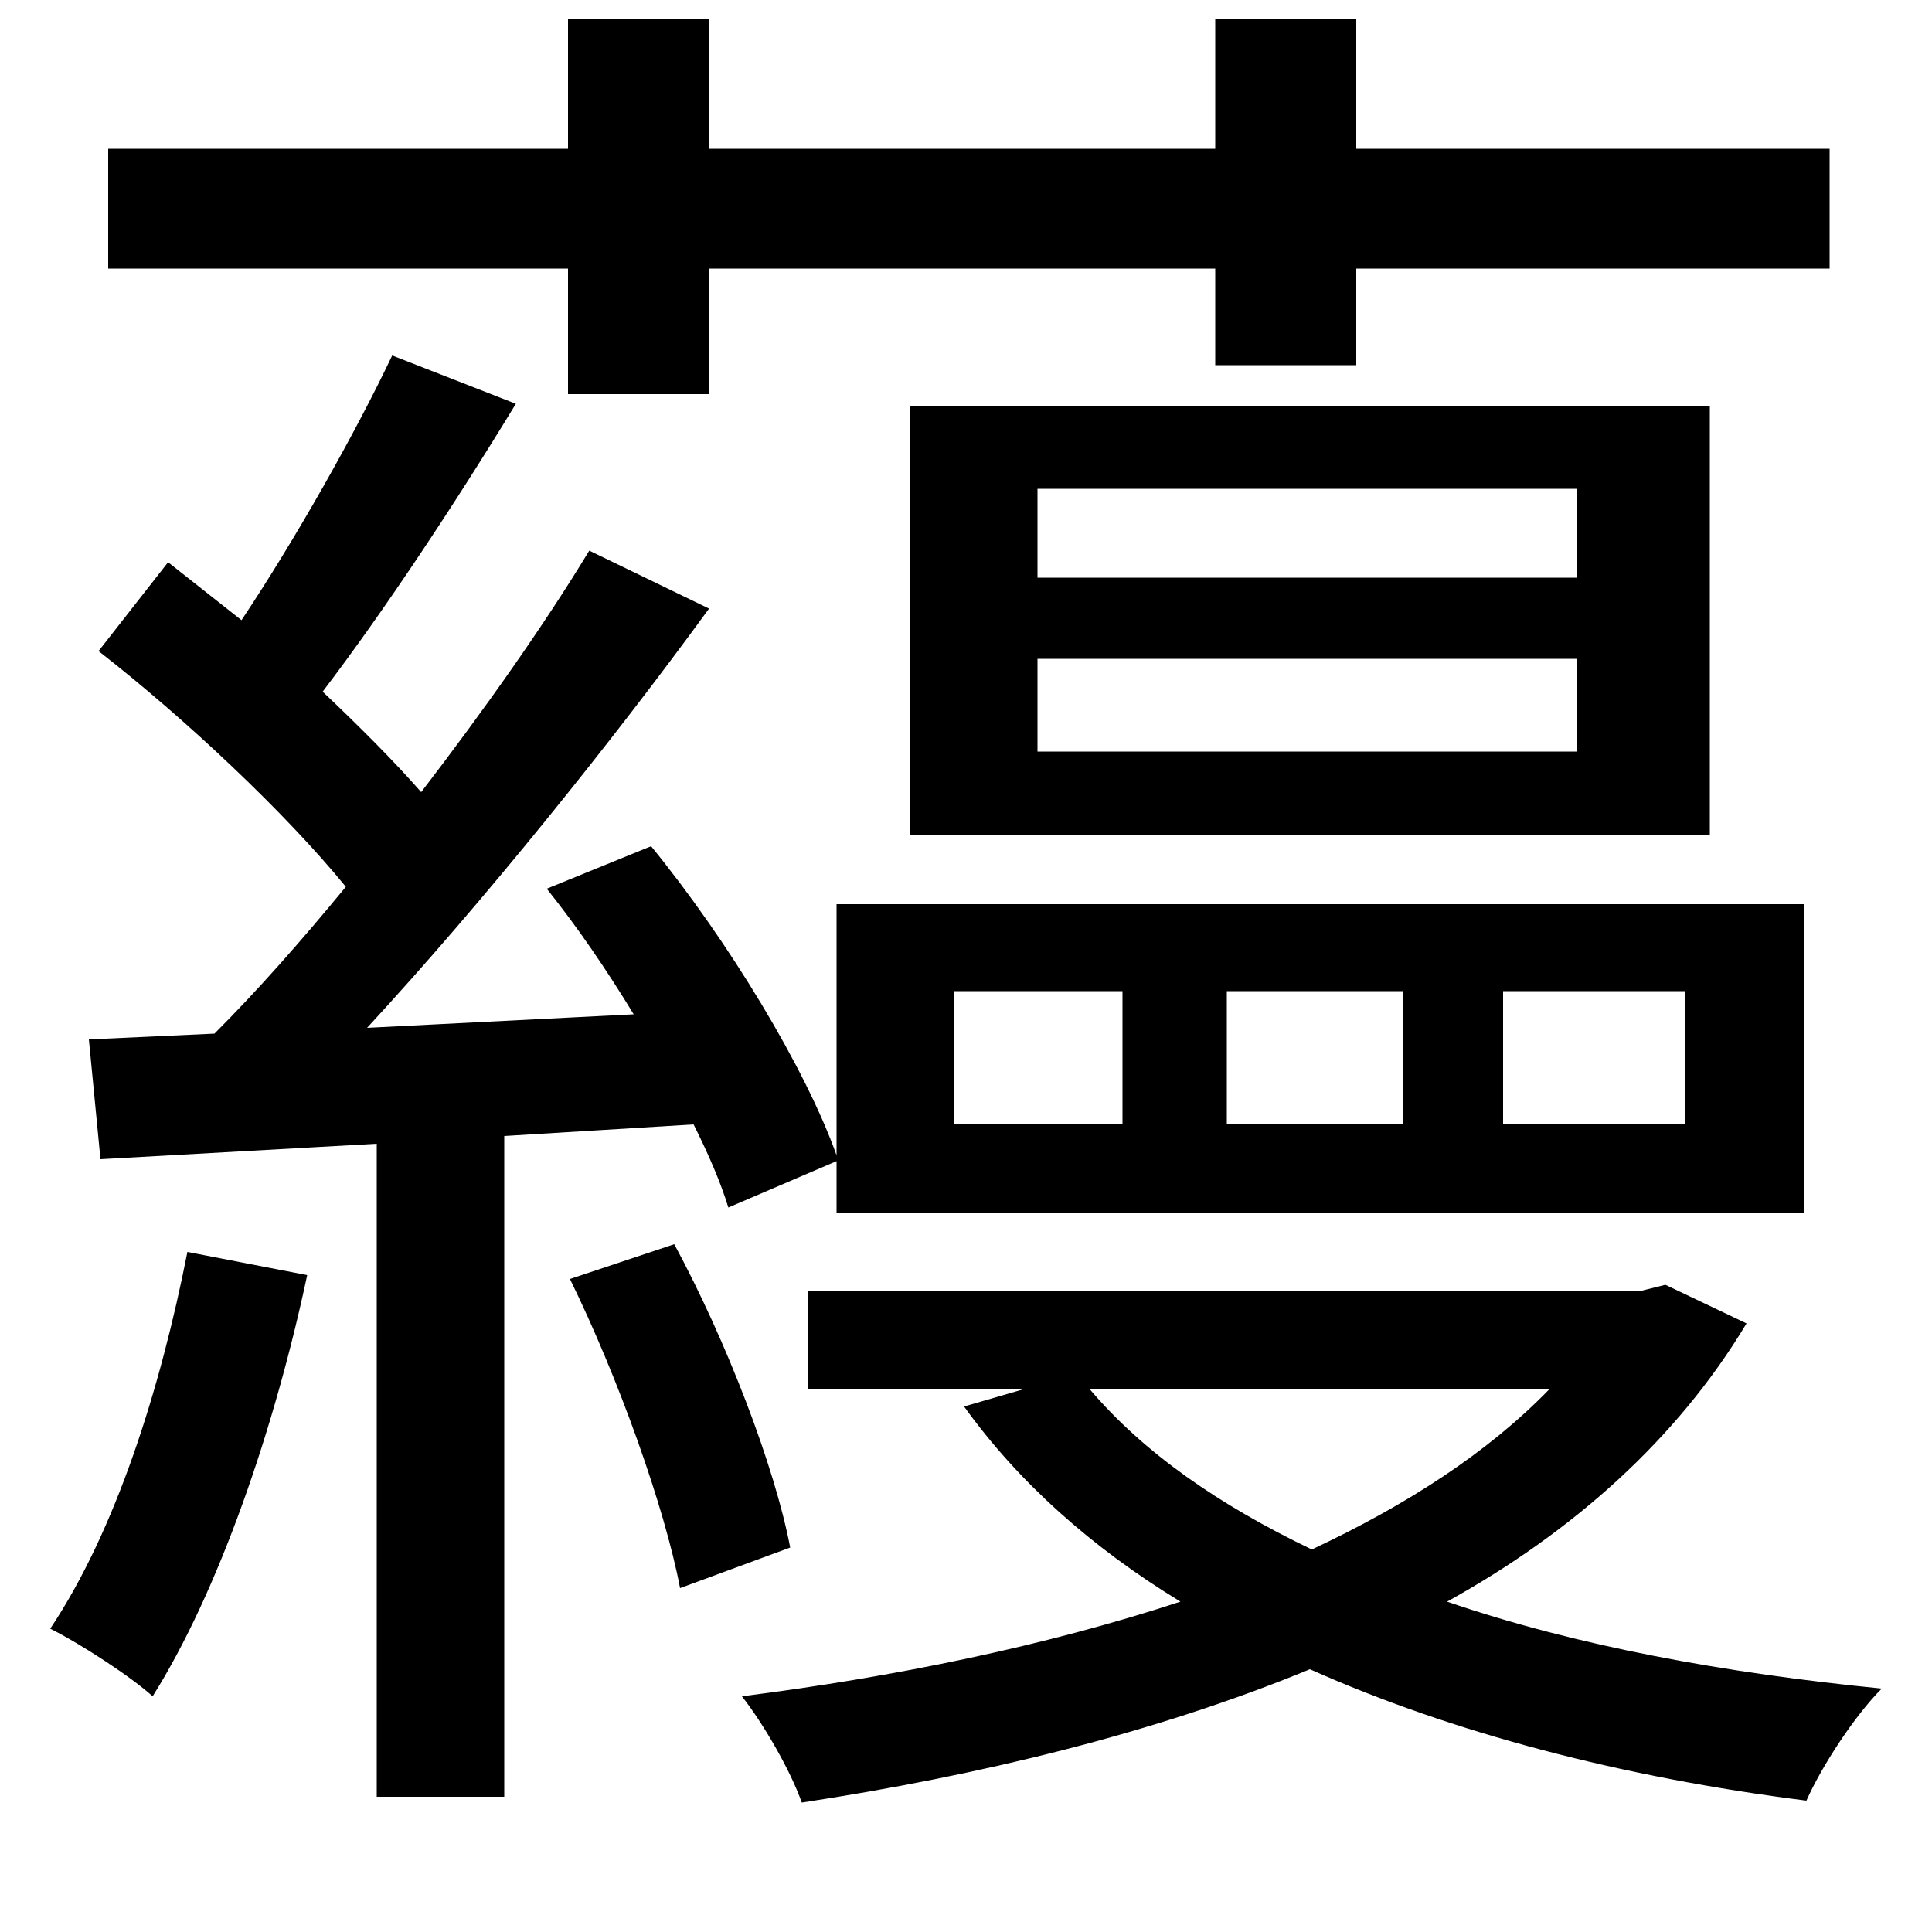 <svg xmlns="http://www.w3.org/2000/svg"
    viewBox="0 0 1000 1000">
  <!--
© 2014-2021 Adobe (http://www.adobe.com/).
Noto is a trademark of Google Inc.
This Font Software is licensed under the SIL Open Font License, Version 1.1. This Font Software is distributed on an "AS IS" BASIS, WITHOUT WARRANTIES OR CONDITIONS OF ANY KIND, either express or implied. See the SIL Open Font License for the specific language, permissions and limitations governing your use of this Font Software.
http://scripts.sil.org/OFL
  -->
<path d="M537 341L816 341 816 389 537 389ZM537 253L816 253 816 299 537 299ZM471 210L471 432 885 432 885 210ZM778 513L872 513 872 582 778 582ZM635 513L726 513 726 582 635 582ZM494 513L581 513 581 582 494 582ZM295 662C320 713 344 780 352 822L409 801C401 759 376 694 349 644ZM97 648C83 719 60 792 26 843 42 851 68 868 79 878 113 824 142 740 159 660ZM629 10L629 77 367 77 367 10 294 10 294 77 56 77 56 139 294 139 294 204 367 204 367 139 629 139 629 189 702 189 702 139 947 139 947 77 702 77 702 10ZM802 719C770 752 728 779 679 802 631 779 592 752 564 719ZM418 668L418 719 530 719 499 728C527 767 565 801 611 829 541 852 463 868 384 878 395 892 409 916 415 933 507 919 598 897 678 864 752 897 840 920 935 932 943 914 960 888 974 874 893 866 816 852 749 829 814 793 868 745 904 685L862 665 850 668ZM46 538L52 600 195 592 195 930 261 930 261 588 359 582C367 598 373 612 377 625L433 601 433 628 934 628 934 468 433 468 433 598C417 553 377 487 337 438L283 460C299 480 314 502 328 525L190 532C250 467 316 385 367 315L305 285C282 323 251 367 218 410 204 394 186 376 167 358 199 316 236 260 267 209L203 184C184 224 153 279 125 321L87 291 51 337C96 372 148 421 179 459 156 487 133 513 111 535Z"/>
</svg>
